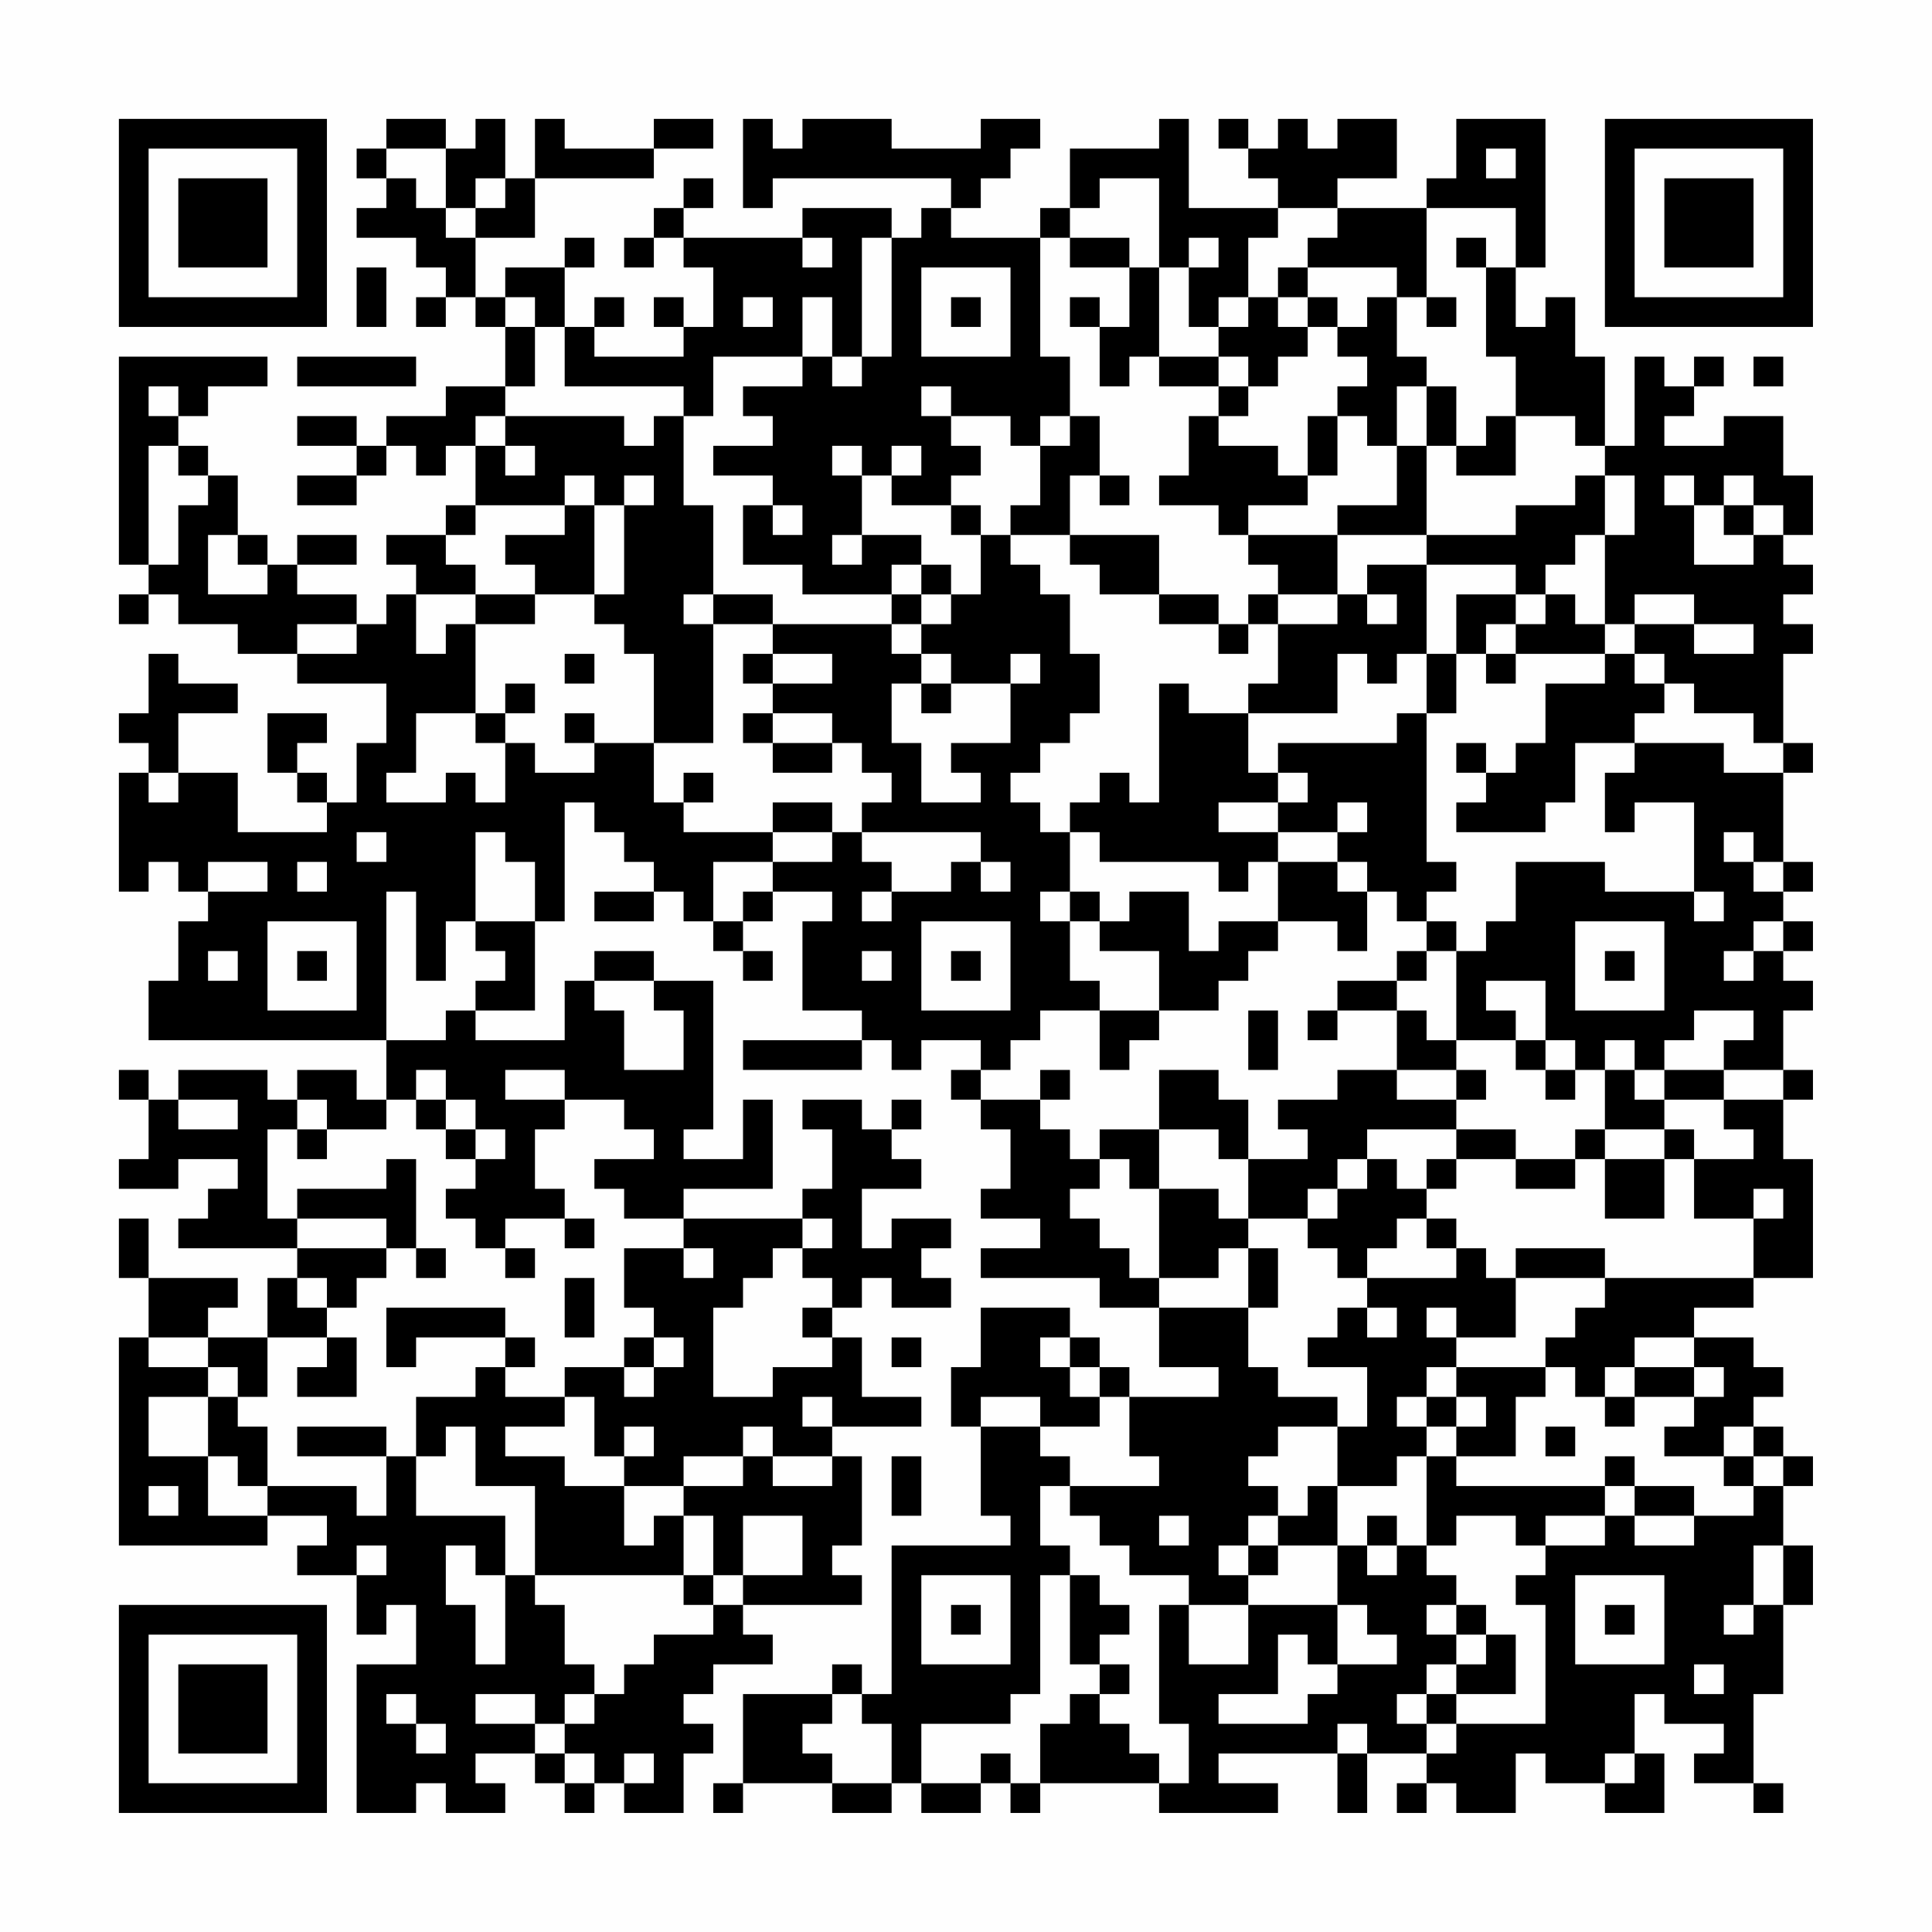 <?xml version="1.0" encoding="UTF-8"?>
<svg xmlns="http://www.w3.org/2000/svg" version="1.1" width="300" height="300" viewBox="0 0 300 300"><rect x="0" y="0" width="300" height="300" fill="#fefefe"/><g transform="scale(4.615)"><g transform="translate(4,4)"><path fill-rule="evenodd" d="M9 0L9 1L8 1L8 2L9 2L9 3L8 3L8 4L10 4L10 5L11 5L11 6L10 6L10 7L11 7L11 6L12 6L12 7L13 7L13 9L11 9L11 10L9 10L9 11L8 11L8 10L6 10L6 11L8 11L8 12L6 12L6 13L8 13L8 12L9 12L9 11L10 11L10 12L11 12L11 11L12 11L12 13L11 13L11 14L9 14L9 15L10 15L10 16L9 16L9 17L8 17L8 16L6 16L6 15L8 15L8 14L6 14L6 15L5 15L5 14L4 14L4 12L3 12L3 11L2 11L2 10L3 10L3 9L5 9L5 8L0 8L0 15L1 15L1 16L0 16L0 17L1 17L1 16L2 16L2 17L4 17L4 18L6 18L6 19L9 19L9 21L8 21L8 23L7 23L7 22L6 22L6 21L7 21L7 20L5 20L5 22L6 22L6 23L7 23L7 24L4 24L4 22L2 22L2 20L4 20L4 19L2 19L2 18L1 18L1 20L0 20L0 21L1 21L1 22L0 22L0 26L1 26L1 25L2 25L2 26L3 26L3 27L2 27L2 29L1 29L1 31L9 31L9 33L8 33L8 32L6 32L6 33L5 33L5 32L2 32L2 33L1 33L1 32L0 32L0 33L1 33L1 35L0 35L0 36L2 36L2 35L4 35L4 36L3 36L3 37L2 37L2 38L6 38L6 39L5 39L5 41L3 41L3 40L4 40L4 39L1 39L1 37L0 37L0 39L1 39L1 41L0 41L0 48L5 48L5 47L7 47L7 48L6 48L6 49L8 49L8 51L9 51L9 50L10 50L10 52L8 52L8 57L10 57L10 56L11 56L11 57L13 57L13 56L12 56L12 55L14 55L14 56L15 56L15 57L16 57L16 56L17 56L17 57L19 57L19 55L20 55L20 54L19 54L19 53L20 53L20 52L22 52L22 51L21 51L21 50L25 50L25 49L24 49L24 48L25 48L25 45L24 45L24 44L27 44L27 43L25 43L25 41L24 41L24 40L25 40L25 39L26 39L26 40L28 40L28 39L27 39L27 38L28 38L28 37L26 37L26 38L25 38L25 36L27 36L27 35L26 35L26 34L27 34L27 33L26 33L26 34L25 34L25 33L23 33L23 34L24 34L24 36L23 36L23 37L19 37L19 36L22 36L22 33L21 33L21 35L19 35L19 34L20 34L20 29L18 29L18 28L16 28L16 29L15 29L15 31L12 31L12 30L14 30L14 27L15 27L15 23L16 23L16 24L17 24L17 25L18 25L18 26L16 26L16 27L18 27L18 26L19 26L19 27L20 27L20 28L21 28L21 29L22 29L22 28L21 28L21 27L22 27L22 26L24 26L24 27L23 27L23 30L25 30L25 31L21 31L21 32L25 32L25 31L26 31L26 32L27 32L27 31L29 31L29 32L28 32L28 33L29 33L29 34L30 34L30 36L29 36L29 37L31 37L31 38L29 38L29 39L33 39L33 40L35 40L35 42L37 42L37 43L34 43L34 42L33 42L33 41L32 41L32 40L29 40L29 42L28 42L28 44L29 44L29 47L30 47L30 48L26 48L26 53L25 53L25 52L24 52L24 53L21 53L21 56L20 56L20 57L21 57L21 56L24 56L24 57L26 57L26 56L27 56L27 57L29 57L29 56L30 56L30 57L31 57L31 56L35 56L35 57L39 57L39 56L37 56L37 55L41 55L41 57L42 57L42 55L44 55L44 56L43 56L43 57L44 57L44 56L45 56L45 57L47 57L47 55L48 55L48 56L50 56L50 57L52 57L52 55L51 55L51 53L52 53L52 54L54 54L54 55L53 55L53 56L55 56L55 57L56 57L56 56L55 56L55 53L56 53L56 50L57 50L57 48L56 48L56 46L57 46L57 45L56 45L56 44L55 44L55 43L56 43L56 42L55 42L55 41L53 41L53 40L55 40L55 39L57 39L57 35L56 35L56 33L57 33L57 32L56 32L56 30L57 30L57 29L56 29L56 28L57 28L57 27L56 27L56 26L57 26L57 25L56 25L56 22L57 22L57 21L56 21L56 18L57 18L57 17L56 17L56 16L57 16L57 15L56 15L56 14L57 14L57 12L56 12L56 10L54 10L54 11L52 11L52 10L53 10L53 9L54 9L54 8L53 8L53 9L52 9L52 8L51 8L51 11L50 11L50 8L49 8L49 6L48 6L48 7L47 7L47 5L48 5L48 0L45 0L45 2L44 2L44 3L41 3L41 2L43 2L43 0L41 0L41 1L40 1L40 0L39 0L39 1L38 1L38 0L37 0L37 1L38 1L38 2L39 2L39 3L36 3L36 0L35 0L35 1L32 1L32 3L31 3L31 4L28 4L28 3L29 3L29 2L30 2L30 1L31 1L31 0L29 0L29 1L26 1L26 0L23 0L23 1L22 1L22 0L21 0L21 3L22 3L22 2L28 2L28 3L27 3L27 4L26 4L26 3L23 3L23 4L19 4L19 3L20 3L20 2L19 2L19 3L18 3L18 4L17 4L17 5L18 5L18 4L19 4L19 5L20 5L20 7L19 7L19 6L18 6L18 7L19 7L19 8L16 8L16 7L17 7L17 6L16 6L16 7L15 7L15 5L16 5L16 4L15 4L15 5L13 5L13 6L12 6L12 4L14 4L14 2L18 2L18 1L20 1L20 0L18 0L18 1L15 1L15 0L14 0L14 2L13 2L13 0L12 0L12 1L11 1L11 0ZM9 1L9 2L10 2L10 3L11 3L11 4L12 4L12 3L13 3L13 2L12 2L12 3L11 3L11 1ZM46 1L46 2L47 2L47 1ZM33 2L33 3L32 3L32 4L31 4L31 8L32 8L32 10L31 10L31 11L30 11L30 10L28 10L28 9L27 9L27 10L28 10L28 11L29 11L29 12L28 12L28 13L26 13L26 12L27 12L27 11L26 11L26 12L25 12L25 11L24 11L24 12L25 12L25 14L24 14L24 15L25 15L25 14L27 14L27 15L26 15L26 16L23 16L23 15L21 15L21 13L22 13L22 14L23 14L23 13L22 13L22 12L20 12L20 11L22 11L22 10L21 10L21 9L23 9L23 8L24 8L24 9L25 9L25 8L26 8L26 4L25 4L25 8L24 8L24 6L23 6L23 8L20 8L20 10L19 10L19 9L15 9L15 7L14 7L14 6L13 6L13 7L14 7L14 9L13 9L13 10L12 10L12 11L13 11L13 12L14 12L14 11L13 11L13 10L17 10L17 11L18 11L18 10L19 10L19 13L20 13L20 16L19 16L19 17L20 17L20 21L18 21L18 18L17 18L17 17L16 17L16 16L17 16L17 13L18 13L18 12L17 12L17 13L16 13L16 12L15 12L15 13L12 13L12 14L11 14L11 15L12 15L12 16L10 16L10 18L11 18L11 17L12 17L12 20L10 20L10 22L9 22L9 23L11 23L11 22L12 22L12 23L13 23L13 21L14 21L14 22L16 22L16 21L18 21L18 23L19 23L19 24L22 24L22 25L20 25L20 27L21 27L21 26L22 26L22 25L24 25L24 24L25 24L25 25L26 25L26 26L25 26L25 27L26 27L26 26L28 26L28 25L29 25L29 26L30 26L30 25L29 25L29 24L25 24L25 23L26 23L26 22L25 22L25 21L24 21L24 20L22 20L22 19L24 19L24 18L22 18L22 17L26 17L26 18L27 18L27 19L26 19L26 21L27 21L27 23L29 23L29 22L28 22L28 21L30 21L30 19L31 19L31 18L30 18L30 19L28 19L28 18L27 18L27 17L28 17L28 16L29 16L29 14L30 14L30 15L31 15L31 16L32 16L32 18L33 18L33 20L32 20L32 21L31 21L31 22L30 22L30 23L31 23L31 24L32 24L32 26L31 26L31 27L32 27L32 29L33 29L33 30L31 30L31 31L30 31L30 32L29 32L29 33L31 33L31 34L32 34L32 35L33 35L33 36L32 36L32 37L33 37L33 38L34 38L34 39L35 39L35 40L38 40L38 42L39 42L39 43L41 43L41 44L39 44L39 45L38 45L38 46L39 46L39 47L38 47L38 48L37 48L37 49L38 49L38 50L36 50L36 49L34 49L34 48L33 48L33 47L32 47L32 46L35 46L35 45L34 45L34 43L33 43L33 42L32 42L32 41L31 41L31 42L32 42L32 43L33 43L33 44L31 44L31 43L29 43L29 44L31 44L31 45L32 45L32 46L31 46L31 48L32 48L32 49L31 49L31 53L30 53L30 54L27 54L27 56L29 56L29 55L30 55L30 56L31 56L31 54L32 54L32 53L33 53L33 54L34 54L34 55L35 55L35 56L36 56L36 54L35 54L35 50L36 50L36 52L38 52L38 50L41 50L41 52L40 52L40 51L39 51L39 53L37 53L37 54L40 54L40 53L41 53L41 52L43 52L43 51L42 51L42 50L41 50L41 48L42 48L42 49L43 49L43 48L44 48L44 49L45 49L45 50L44 50L44 51L45 51L45 52L44 52L44 53L43 53L43 54L44 54L44 55L45 55L45 54L48 54L48 50L47 50L47 49L48 49L48 48L50 48L50 47L51 47L51 48L53 48L53 47L55 47L55 46L56 46L56 45L55 45L55 44L54 44L54 45L52 45L52 44L53 44L53 43L54 43L54 42L53 42L53 41L51 41L51 42L50 42L50 43L49 43L49 42L48 42L48 41L49 41L49 40L50 40L50 39L55 39L55 37L56 37L56 36L55 36L55 37L53 37L53 35L55 35L55 34L54 34L54 33L56 33L56 32L54 32L54 31L55 31L55 30L53 30L53 31L52 31L52 32L51 32L51 31L50 31L50 32L49 32L49 31L48 31L48 29L46 29L46 30L47 30L47 31L45 31L45 28L46 28L46 27L47 27L47 25L50 25L50 26L53 26L53 27L54 27L54 26L53 26L53 23L51 23L51 24L50 24L50 22L51 22L51 21L54 21L54 22L56 22L56 21L55 21L55 20L53 20L53 19L52 19L52 18L51 18L51 17L53 17L53 18L55 18L55 17L53 17L53 16L51 16L51 17L50 17L50 14L51 14L51 12L50 12L50 11L49 11L49 10L47 10L47 8L46 8L46 5L47 5L47 3L44 3L44 6L43 6L43 5L40 5L40 4L41 4L41 3L39 3L39 4L38 4L38 6L37 6L37 7L36 7L36 5L37 5L37 4L36 4L36 5L35 5L35 2ZM23 4L23 5L24 5L24 4ZM32 4L32 5L34 5L34 7L33 7L33 6L32 6L32 7L33 7L33 9L34 9L34 8L35 8L35 9L37 9L37 10L36 10L36 12L35 12L35 13L37 13L37 14L38 14L38 15L39 15L39 16L38 16L38 17L37 17L37 16L35 16L35 14L32 14L32 12L33 12L33 13L34 13L34 12L33 12L33 10L32 10L32 11L31 11L31 13L30 13L30 14L32 14L32 15L33 15L33 16L35 16L35 17L37 17L37 18L38 18L38 17L39 17L39 19L38 19L38 20L36 20L36 19L35 19L35 23L34 23L34 22L33 22L33 23L32 23L32 24L33 24L33 25L37 25L37 26L38 26L38 25L39 25L39 27L37 27L37 28L36 28L36 26L34 26L34 27L33 27L33 26L32 26L32 27L33 27L33 28L35 28L35 30L33 30L33 32L34 32L34 31L35 31L35 30L37 30L37 29L38 29L38 28L39 28L39 27L41 27L41 28L42 28L42 26L43 26L43 27L44 27L44 28L43 28L43 29L41 29L41 30L40 30L40 31L41 31L41 30L43 30L43 32L41 32L41 33L39 33L39 34L40 34L40 35L38 35L38 33L37 33L37 32L35 32L35 34L33 34L33 35L34 35L34 36L35 36L35 39L37 39L37 38L38 38L38 40L39 40L39 38L38 38L38 37L40 37L40 38L41 38L41 39L42 39L42 40L41 40L41 41L40 41L40 42L42 42L42 44L41 44L41 46L40 46L40 47L39 47L39 48L38 48L38 49L39 49L39 48L41 48L41 46L43 46L43 45L44 45L44 48L45 48L45 47L47 47L47 48L48 48L48 47L50 47L50 46L51 46L51 47L53 47L53 46L51 46L51 45L50 45L50 46L45 46L45 45L47 45L47 43L48 43L48 42L45 42L45 41L47 41L47 39L50 39L50 38L47 38L47 39L46 39L46 38L45 38L45 37L44 37L44 36L45 36L45 35L47 35L47 36L49 36L49 35L50 35L50 37L52 37L52 35L53 35L53 34L52 34L52 33L54 33L54 32L52 32L52 33L51 33L51 32L50 32L50 34L49 34L49 35L47 35L47 34L45 34L45 33L46 33L46 32L45 32L45 31L44 31L44 30L43 30L43 29L44 29L44 28L45 28L45 27L44 27L44 26L45 26L45 25L44 25L44 20L45 20L45 18L46 18L46 19L47 19L47 18L50 18L50 19L48 19L48 21L47 21L47 22L46 22L46 21L45 21L45 22L46 22L46 23L45 23L45 24L48 24L48 23L49 23L49 21L51 21L51 20L52 20L52 19L51 19L51 18L50 18L50 17L49 17L49 16L48 16L48 15L49 15L49 14L50 14L50 12L49 12L49 13L47 13L47 14L44 14L44 11L45 11L45 12L47 12L47 10L46 10L46 11L45 11L45 9L44 9L44 8L43 8L43 6L42 6L42 7L41 7L41 6L40 6L40 5L39 5L39 6L38 6L38 7L37 7L37 8L35 8L35 5L34 5L34 4ZM45 4L45 5L46 5L46 4ZM8 5L8 7L9 7L9 5ZM27 5L27 8L30 8L30 5ZM21 6L21 7L22 7L22 6ZM28 6L28 7L29 7L29 6ZM39 6L39 7L40 7L40 8L39 8L39 9L38 9L38 8L37 8L37 9L38 9L38 10L37 10L37 11L39 11L39 12L40 12L40 13L38 13L38 14L41 14L41 16L39 16L39 17L41 17L41 16L42 16L42 17L43 17L43 16L42 16L42 15L44 15L44 18L43 18L43 19L42 19L42 18L41 18L41 20L38 20L38 22L39 22L39 23L37 23L37 24L39 24L39 25L41 25L41 26L42 26L42 25L41 25L41 24L42 24L42 23L41 23L41 24L39 24L39 23L40 23L40 22L39 22L39 21L43 21L43 20L44 20L44 18L45 18L45 16L47 16L47 17L46 17L46 18L47 18L47 17L48 17L48 16L47 16L47 15L44 15L44 14L41 14L41 13L43 13L43 11L44 11L44 9L43 9L43 11L42 11L42 10L41 10L41 9L42 9L42 8L41 8L41 7L40 7L40 6ZM44 6L44 7L45 7L45 6ZM6 8L6 9L10 9L10 8ZM55 8L55 9L56 9L56 8ZM1 9L1 10L2 10L2 9ZM40 10L40 12L41 12L41 10ZM1 11L1 15L2 15L2 13L3 13L3 12L2 12L2 11ZM52 12L52 13L53 13L53 15L55 15L55 14L56 14L56 13L55 13L55 12L54 12L54 13L53 13L53 12ZM15 13L15 14L13 14L13 15L14 15L14 16L12 16L12 17L14 17L14 16L16 16L16 13ZM28 13L28 14L29 14L29 13ZM54 13L54 14L55 14L55 13ZM3 14L3 16L5 16L5 15L4 15L4 14ZM27 15L27 16L26 16L26 17L27 17L27 16L28 16L28 15ZM20 16L20 17L22 17L22 16ZM6 17L6 18L8 18L8 17ZM15 18L15 19L16 19L16 18ZM21 18L21 19L22 19L22 18ZM13 19L13 20L12 20L12 21L13 21L13 20L14 20L14 19ZM27 19L27 20L28 20L28 19ZM15 20L15 21L16 21L16 20ZM21 20L21 21L22 21L22 22L24 22L24 21L22 21L22 20ZM1 22L1 23L2 23L2 22ZM19 22L19 23L20 23L20 22ZM22 23L22 24L24 24L24 23ZM8 24L8 25L9 25L9 24ZM12 24L12 27L11 27L11 29L10 29L10 26L9 26L9 31L11 31L11 30L12 30L12 29L13 29L13 28L12 28L12 27L14 27L14 25L13 25L13 24ZM54 24L54 25L55 25L55 26L56 26L56 25L55 25L55 24ZM3 25L3 26L5 26L5 25ZM6 25L6 26L7 26L7 25ZM5 27L5 30L8 30L8 27ZM27 27L27 30L30 30L30 27ZM49 27L49 30L52 30L52 27ZM55 27L55 28L54 28L54 29L55 29L55 28L56 28L56 27ZM3 28L3 29L4 29L4 28ZM6 28L6 29L7 29L7 28ZM25 28L25 29L26 29L26 28ZM28 28L28 29L29 29L29 28ZM50 28L50 29L51 29L51 28ZM16 29L16 30L17 30L17 32L19 32L19 30L18 30L18 29ZM38 30L38 32L39 32L39 30ZM47 31L47 32L48 32L48 33L49 33L49 32L48 32L48 31ZM10 32L10 33L9 33L9 34L7 34L7 33L6 33L6 34L5 34L5 37L6 37L6 38L9 38L9 39L8 39L8 40L7 40L7 39L6 39L6 40L7 40L7 41L5 41L5 43L4 43L4 42L3 42L3 41L1 41L1 42L3 42L3 43L1 43L1 45L3 45L3 47L5 47L5 46L8 46L8 47L9 47L9 45L10 45L10 47L13 47L13 49L12 49L12 48L11 48L11 50L12 50L12 52L13 52L13 49L14 49L14 50L15 50L15 52L16 52L16 53L15 53L15 54L14 54L14 53L12 53L12 54L14 54L14 55L15 55L15 56L16 56L16 55L15 55L15 54L16 54L16 53L17 53L17 52L18 52L18 51L20 51L20 50L21 50L21 49L23 49L23 47L21 47L21 49L20 49L20 47L19 47L19 46L21 46L21 45L22 45L22 46L24 46L24 45L22 45L22 44L21 44L21 45L19 45L19 46L17 46L17 45L18 45L18 44L17 44L17 45L16 45L16 43L15 43L15 42L17 42L17 43L18 43L18 42L19 42L19 41L18 41L18 40L17 40L17 38L19 38L19 39L20 39L20 38L19 38L19 37L17 37L17 36L16 36L16 35L18 35L18 34L17 34L17 33L15 33L15 32L13 32L13 33L15 33L15 34L14 34L14 36L15 36L15 37L13 37L13 38L12 38L12 37L11 37L11 36L12 36L12 35L13 35L13 34L12 34L12 33L11 33L11 32ZM31 32L31 33L32 33L32 32ZM43 32L43 33L45 33L45 32ZM2 33L2 34L4 34L4 33ZM10 33L10 34L11 34L11 35L12 35L12 34L11 34L11 33ZM6 34L6 35L7 35L7 34ZM35 34L35 36L37 36L37 37L38 37L38 35L37 35L37 34ZM42 34L42 35L41 35L41 36L40 36L40 37L41 37L41 36L42 36L42 35L43 35L43 36L44 36L44 35L45 35L45 34ZM50 34L50 35L52 35L52 34ZM9 35L9 36L6 36L6 37L9 37L9 38L10 38L10 39L11 39L11 38L10 38L10 35ZM15 37L15 38L16 38L16 37ZM23 37L23 38L22 38L22 39L21 39L21 40L20 40L20 43L22 43L22 42L24 42L24 41L23 41L23 40L24 40L24 39L23 39L23 38L24 38L24 37ZM43 37L43 38L42 38L42 39L45 39L45 38L44 38L44 37ZM13 38L13 39L14 39L14 38ZM15 39L15 41L16 41L16 39ZM9 40L9 42L10 42L10 41L13 41L13 42L12 42L12 43L10 43L10 45L11 45L11 44L12 44L12 46L14 46L14 49L19 49L19 50L20 50L20 49L19 49L19 47L18 47L18 48L17 48L17 46L15 46L15 45L13 45L13 44L15 44L15 43L13 43L13 42L14 42L14 41L13 41L13 40ZM42 40L42 41L43 41L43 40ZM44 40L44 41L45 41L45 40ZM7 41L7 42L6 42L6 43L8 43L8 41ZM17 41L17 42L18 42L18 41ZM26 41L26 42L27 42L27 41ZM44 42L44 43L43 43L43 44L44 44L44 45L45 45L45 44L46 44L46 43L45 43L45 42ZM51 42L51 43L50 43L50 44L51 44L51 43L53 43L53 42ZM3 43L3 45L4 45L4 46L5 46L5 44L4 44L4 43ZM23 43L23 44L24 44L24 43ZM44 43L44 44L45 44L45 43ZM6 44L6 45L9 45L9 44ZM48 44L48 45L49 45L49 44ZM26 45L26 47L27 47L27 45ZM54 45L54 46L55 46L55 45ZM1 46L1 47L2 47L2 46ZM35 47L35 48L36 48L36 47ZM42 47L42 48L43 48L43 47ZM8 48L8 49L9 49L9 48ZM55 48L55 50L54 50L54 51L55 51L55 50L56 50L56 48ZM27 49L27 52L30 52L30 49ZM32 49L32 52L33 52L33 53L34 53L34 52L33 52L33 51L34 51L34 50L33 50L33 49ZM49 49L49 52L52 52L52 49ZM28 50L28 51L29 51L29 50ZM45 50L45 51L46 51L46 52L45 52L45 53L44 53L44 54L45 54L45 53L47 53L47 51L46 51L46 50ZM50 50L50 51L51 51L51 50ZM53 52L53 53L54 53L54 52ZM9 53L9 54L10 54L10 55L11 55L11 54L10 54L10 53ZM24 53L24 54L23 54L23 55L24 55L24 56L26 56L26 54L25 54L25 53ZM41 54L41 55L42 55L42 54ZM17 55L17 56L18 56L18 55ZM50 55L50 56L51 56L51 55ZM0 0L0 7L7 7L7 0ZM1 1L1 6L6 6L6 1ZM2 2L2 5L5 5L5 2ZM50 0L50 7L57 7L57 0ZM51 1L51 6L56 6L56 1ZM52 2L52 5L55 5L55 2ZM0 50L0 57L7 57L7 50ZM1 51L1 56L6 56L6 51ZM2 52L2 55L5 55L5 52Z" fill="#000000"/></g></g></svg>
